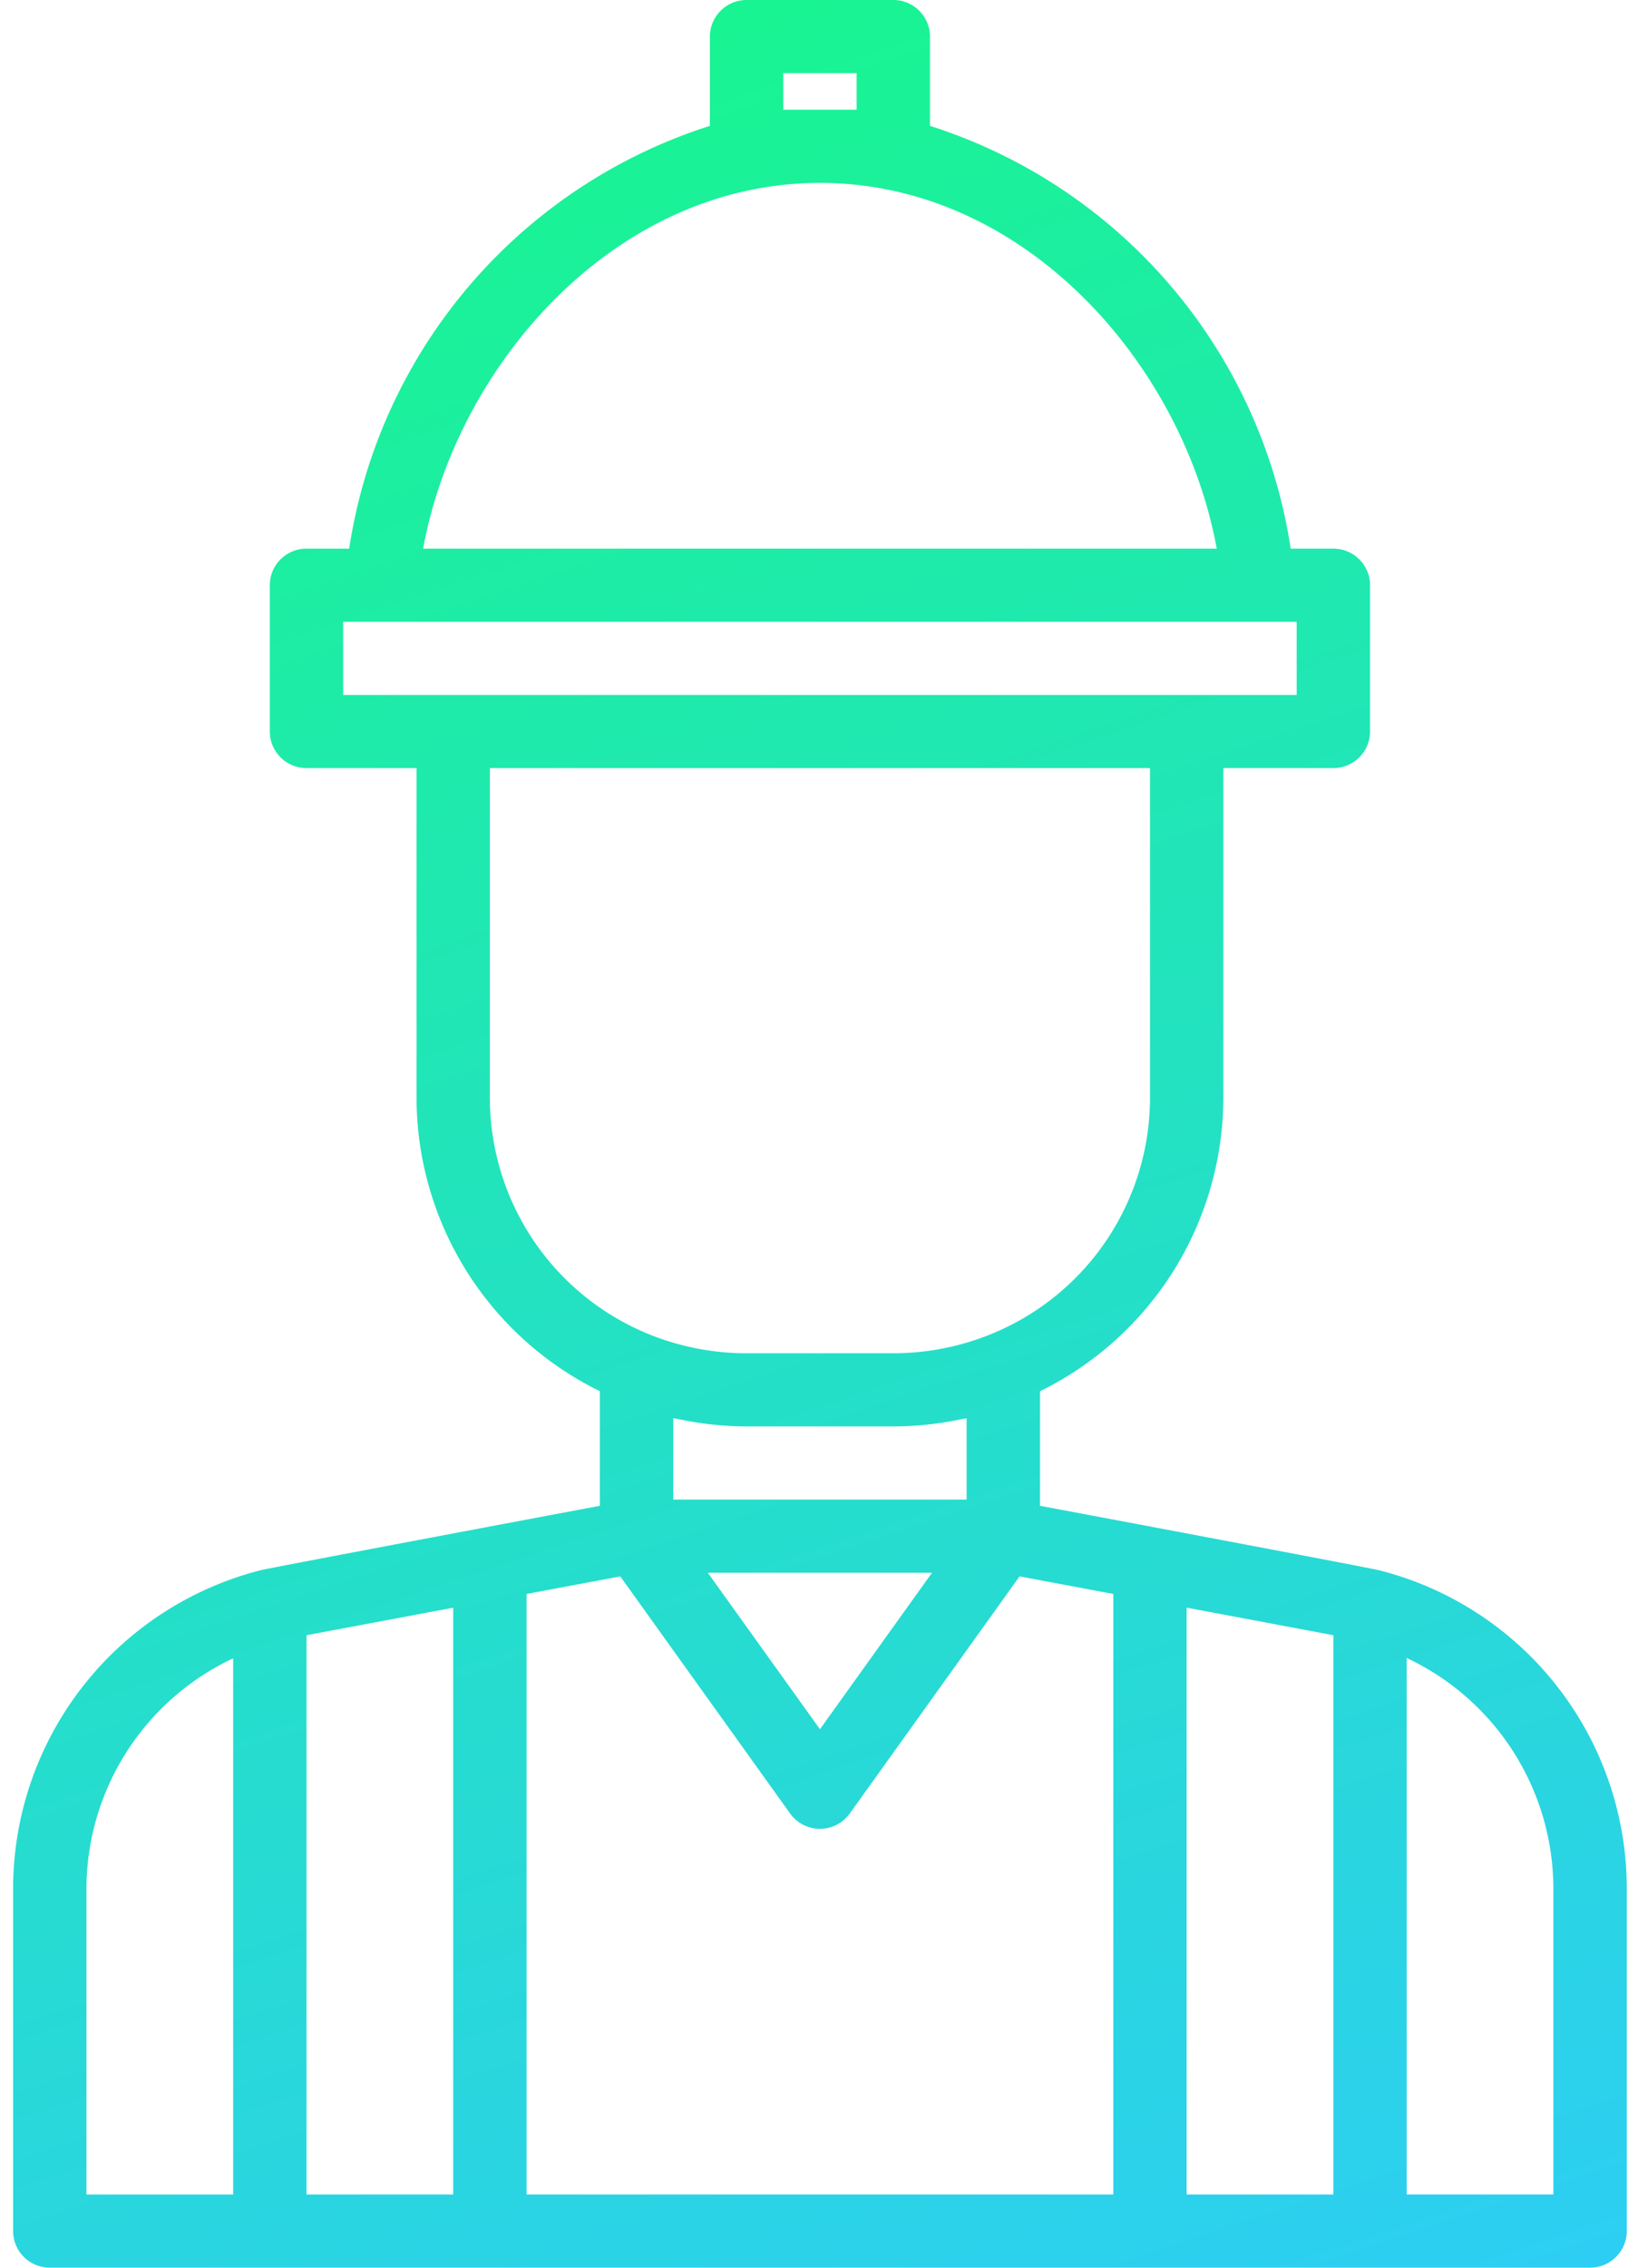 <?xml version="1.0" encoding="utf-8"?>
<svg xmlns="http://www.w3.org/2000/svg" width="48" height="66" viewBox="0 0 48 66">
    <defs>
        <linearGradient id="a" x1="34.586%" x2="68.524%" y1="-29.428%" y2="115.841%">
            <stop offset="0%" stop-color="#13FF76"/>
            <stop offset="100%" stop-color="#2FCBFB"/>
        </linearGradient>
    </defs>
    <path fill="url(#a)" fill-rule="nonzero" d="M40.204 45.71c-.22-.065-9.913-1.884-9.913-1.884v-3.334a9.529 9.529 0 0 0 5.34-8.557v-9.58h3.205c.59 0 1.068-.477 1.068-1.065v-4.258c0-.588-.478-1.064-1.068-1.064h-1.243A15.332 15.332 0 0 0 27.086 3.663V1.065C27.086.477 26.608 0 26.018 0h-4.273c-.59 0-1.068.477-1.068 1.065v2.598A15.332 15.332 0 0 0 10.17 15.968H8.927c-.59 0-1.068.476-1.068 1.064v4.258c0 .588.478 1.065 1.068 1.065h3.205v9.58a9.529 9.529 0 0 0 5.34 8.556v3.335s-9.692 1.82-9.879 1.875a9.57 9.57 0 0 0-7.211 9.27v9.964C.382 65.523.86 66 1.45 66h44.863c.59 0 1.069-.477 1.069-1.065v-9.964a9.558 9.558 0 0 0-7.178-9.26zm-18.459-4.194h4.273a9.63 9.63 0 0 0 1.994-.213c.048-.007.096-.013.142-.025v2.367H19.61v-2.369c.046.011.093.018.14.025a9.649 9.649 0 0 0 1.996.215zm5.402 4.258l-3.265 4.555-3.266-4.555h6.531zm-4.334-42.58V2.129h2.137v1.065h-2.137zm1.069 2.129c5.987 0 10.582 5.307 11.557 10.645H12.324C13.299 10.63 17.9 5.323 23.882 5.323zM9.995 18.097h27.773v2.129H9.995v-2.13zm4.273 13.838v-9.58h19.227v9.58a7.43 7.43 0 0 1-4.668 6.91 7.605 7.605 0 0 1-2.81.542h-4.272c-.96 0-1.911-.184-2.803-.538a7.435 7.435 0 0 1-4.674-6.914zM2.518 54.971a7.425 7.425 0 0 1 4.273-6.706v15.606H2.518v-8.9zm6.409-7.378l4.273-.801V63.87H8.927V47.593zm6.41-1.201l2.73-.511 4.945 6.899a1.069 1.069 0 0 0 1.74 0l4.944-6.9 2.731.512V63.87h-17.09v-17.48zM34.562 63.87v-17.08l4.273.802v16.278h-4.273zm10.682 0h-4.273V48.255a7.427 7.427 0 0 1 4.273 6.716v8.9z"/>
</svg>
